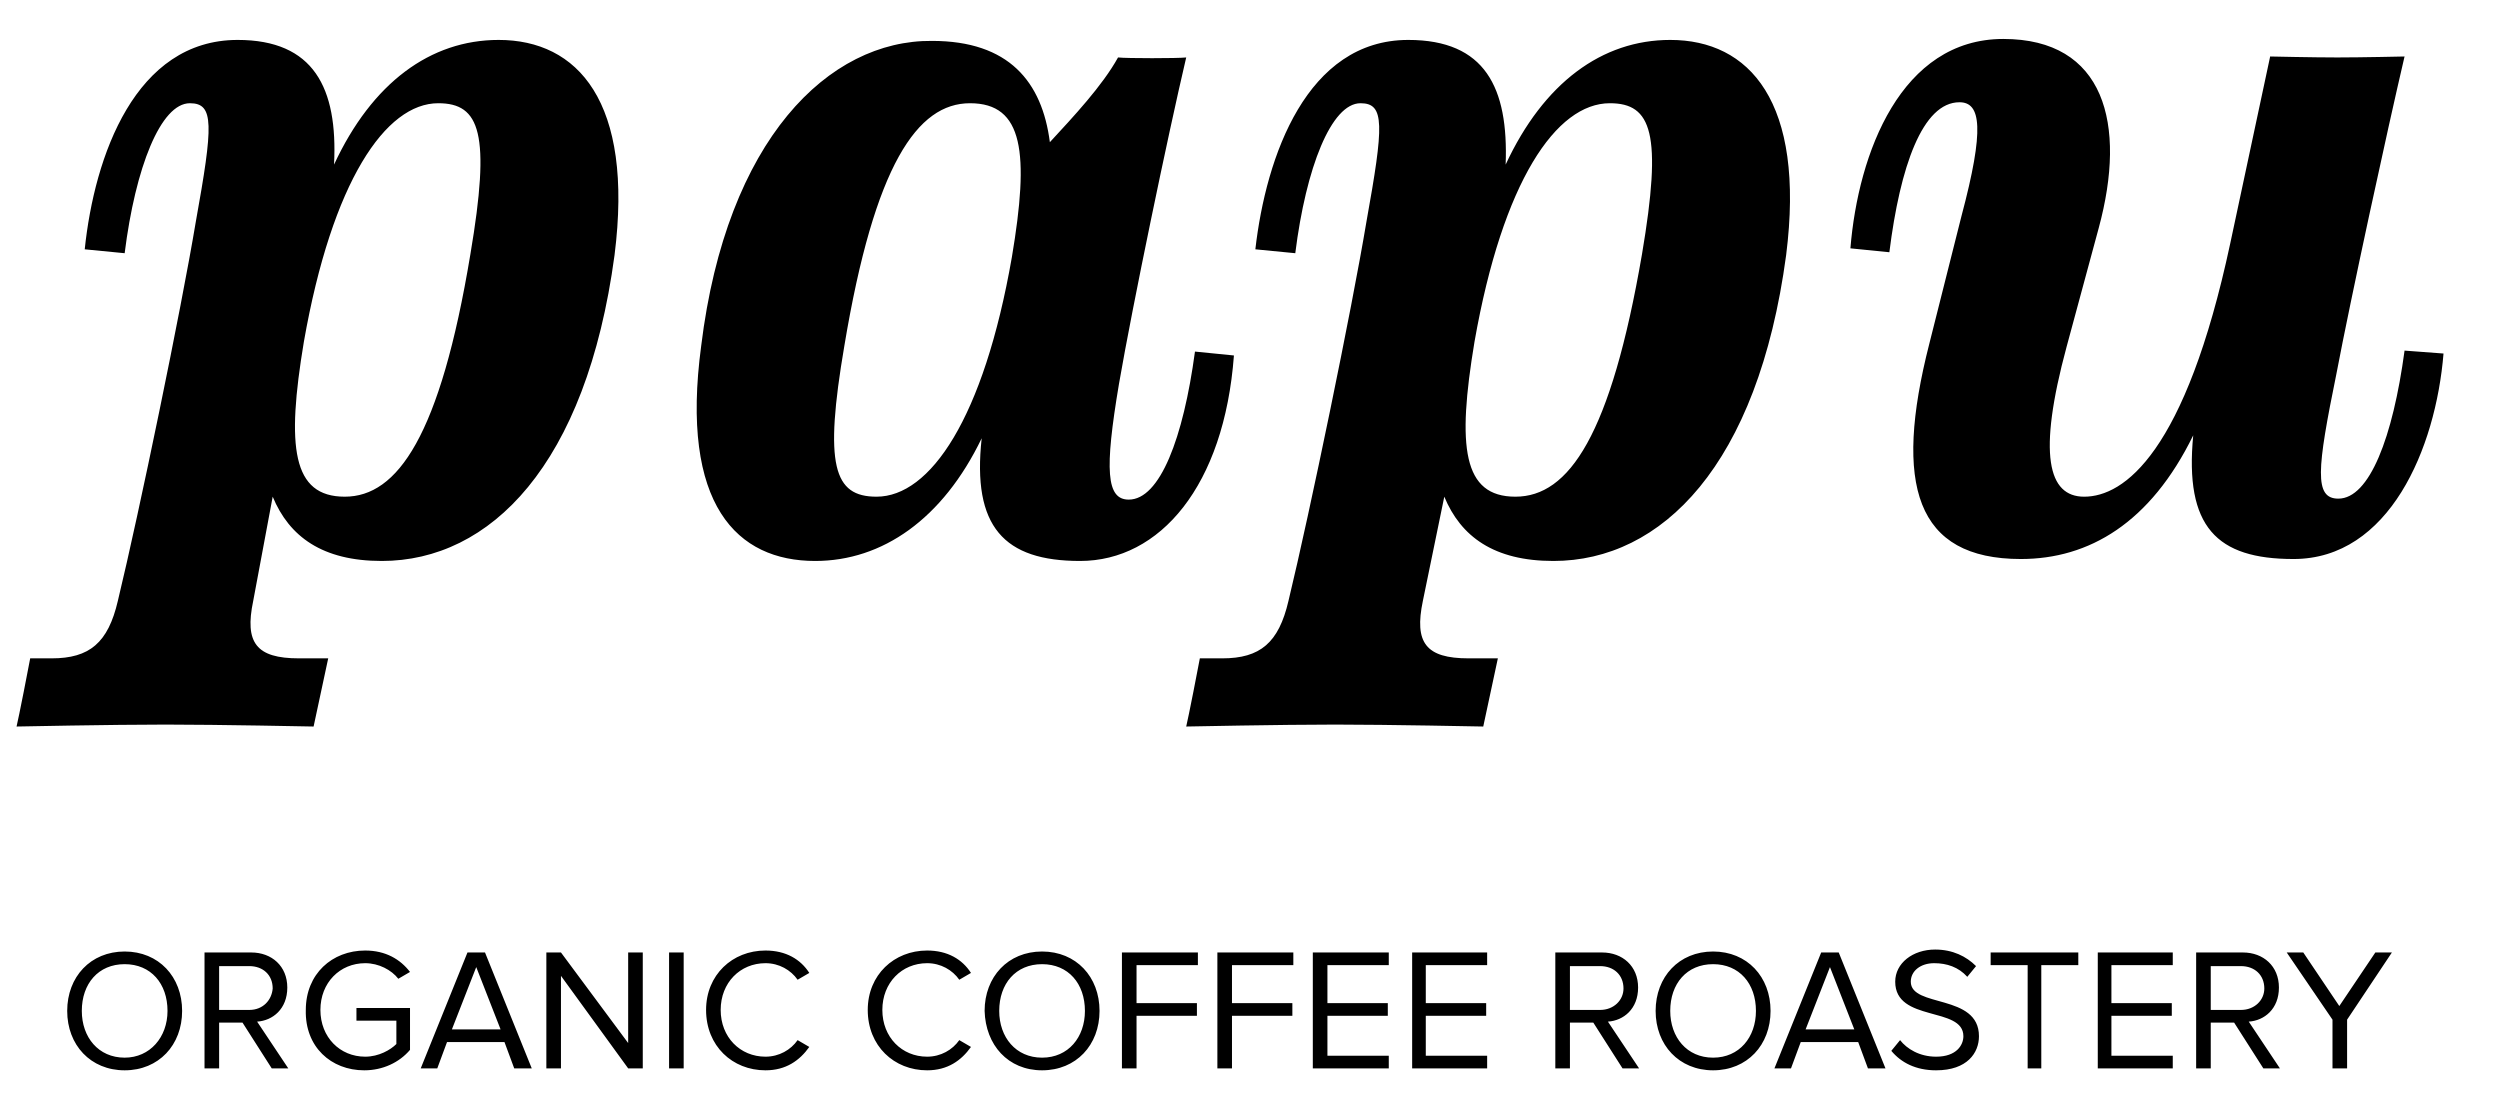 <svg xmlns="http://www.w3.org/2000/svg" viewBox="0 0 256.7 113"><path fill-rule="evenodd" clip-rule="evenodd" d="M12.8 108.6c-2.7 0-4.4-2.1-4.4-4.8 0-2.8 1.7-4.8 4.4-4.8s4.4 2 4.4 4.8c0 2.7-1.8 4.8-4.4 4.8zm0 1.3c3.5 0 5.9-2.6 5.9-6.1 0-3.5-2.4-6.1-5.9-6.1s-5.9 2.6-5.9 6.1c0 3.5 2.4 6.1 5.9 6.1zM25.6 103.7h-3.1v-4.5h3.1c1.4 0 2.4.9 2.4 2.3-.1 1.2-1 2.2-2.4 2.2zm4 6l-3.2-4.8c1.6-.1 3.1-1.3 3.1-3.5s-1.6-3.6-3.7-3.6H21v11.9h1.5V105h2.4l3 4.7h1.7zM37.4 109.9c1.9 0 3.6-.8 4.7-2.1v-4.3h-5.5v1.3h4.1v2.4c-.6.6-1.8 1.3-3.2 1.3-2.6 0-4.6-2-4.6-4.8s2-4.8 4.6-4.8c1.4 0 2.7.7 3.4 1.6l1.2-.7c-1-1.3-2.5-2.2-4.6-2.2-3.4 0-6.1 2.4-6.1 6.1-.1 3.8 2.6 6.2 6 6.2zM51.4 105.7h-5l2.5-6.4 2.5 6.4zm3.2 4l-4.8-11.9H48l-4.8 11.9h1.7l1-2.7h5.9l1 2.7h1.8zM66 109.7V97.8h-1.5v9.3l-6.9-9.3h-1.5v11.9h1.5v-9.5l6.9 9.5zM68.7 97.8h1.5v11.9h-1.5zM78.6 109.9c2.1 0 3.5-1 4.5-2.4l-1.2-.7c-.7 1-1.9 1.7-3.3 1.7-2.6 0-4.6-2-4.6-4.8s2-4.8 4.6-4.8c1.4 0 2.6.7 3.3 1.7l1.2-.7c-.9-1.4-2.4-2.3-4.5-2.3-3.4 0-6.1 2.5-6.1 6.1 0 3.7 2.7 6.2 6.1 6.2zM95.2 109.9c2.1 0 3.5-1 4.5-2.4l-1.2-.7c-.7 1-1.9 1.7-3.3 1.7-2.6 0-4.6-2-4.6-4.8s2-4.8 4.6-4.8c1.4 0 2.6.7 3.3 1.7l1.2-.7c-.9-1.4-2.4-2.3-4.5-2.3-3.4 0-6.1 2.5-6.1 6.1 0 3.7 2.7 6.2 6.1 6.2zM107 108.6c-2.7 0-4.4-2.1-4.4-4.8 0-2.8 1.7-4.8 4.4-4.8s4.4 2 4.4 4.8c0 2.7-1.7 4.8-4.4 4.8zm0 1.3c3.5 0 5.9-2.6 5.9-6.1 0-3.5-2.4-6.1-5.9-6.1-3.5 0-5.9 2.6-5.9 6.1.1 3.5 2.4 6.1 5.9 6.1zM116.7 109.7v-5.4h6.2V103h-6.2v-3.9h6.3v-1.3h-7.8v11.9zM126.5 109.7v-5.4h6.2V103h-6.2v-3.9h6.3v-1.3H125v11.9zM142.6 109.7v-1.3h-6.3v-4.1h6.2V103h-6.2v-3.9h6.3v-1.3h-7.8v11.9zM152.7 109.7v-1.3h-6.3v-4.1h6.2V103h-6.2v-3.9h6.3v-1.3H145v11.9zM164.3 103.7h-3.1v-4.5h3.1c1.4 0 2.4.9 2.4 2.3 0 1.2-1 2.2-2.4 2.2zm4 6l-3.2-4.8c1.6-.1 3.1-1.3 3.1-3.5s-1.6-3.6-3.7-3.6h-4.8v11.9h1.5V105h2.4l3 4.7h1.7zM175.9 108.6c-2.7 0-4.4-2.1-4.4-4.8 0-2.8 1.7-4.8 4.4-4.8s4.4 2 4.4 4.8c0 2.7-1.7 4.8-4.4 4.8zm0 1.3c3.5 0 5.9-2.6 5.9-6.1 0-3.5-2.4-6.1-5.9-6.1s-5.9 2.6-5.9 6.1c0 3.5 2.4 6.1 5.9 6.1zM190.4 105.7h-5l2.5-6.4 2.5 6.4zm3.2 4l-4.8-11.9H187l-4.8 11.9h1.7l1-2.7h5.9l1 2.7h1.8zM198.8 109.9c3.2 0 4.4-1.8 4.4-3.5 0-4.4-7-2.9-7-5.6 0-1.1 1-1.9 2.4-1.9 1.3 0 2.5.4 3.4 1.4l.9-1.1c-1-1-2.4-1.7-4.2-1.7-2.3 0-4.1 1.4-4.1 3.3 0 4.2 7 2.5 7 5.6 0 .9-.7 2.1-2.8 2.1-1.7 0-3-.8-3.7-1.7l-.9 1.1c1 1.2 2.5 2 4.6 2zM209.6 109.7V99.1h3.8v-1.3h-9v1.3h3.8v10.6zM223.1 109.7v-1.3h-6.3v-4.1h6.2V103h-6.2v-3.9h6.3v-1.3h-7.7v11.9zM230.1 103.7H227v-4.5h3.1c1.4 0 2.4.9 2.4 2.3 0 1.2-1 2.2-2.4 2.2zm4 6l-3.2-4.8c1.6-.1 3.1-1.3 3.1-3.5s-1.6-3.6-3.7-3.6h-4.8v11.9h1.5V105h2.4l3 4.7h1.7zM241 109.7v-5l4.6-6.9h-1.7l-3.7 5.5-3.7-5.5h-1.7l4.7 6.9v5zM45 10.6c4.3 0 5.4 3.1 3.3 15.5C45.2 44.8 40.8 51 35.4 51s-6-5.1-4.2-15.9c2.9-16.5 8.4-24.5 13.8-24.5zM24.4 4.1C13.9 4.1 9.7 16 8.7 25.6l4.1.4c1.1-8.8 3.7-15.4 6.7-15.4 2.5 0 2.4 2.2.6 12.2-1.5 9-5.8 29.8-8 38.9-1 4.3-2.9 5.9-6.8 5.9H3.1c-.1.6-1.2 6.2-1.4 7 0 0 9.8-.2 15.3-.2 5.4 0 15.2.2 15.2.2l1.5-7h-3c-4.4 0-5.6-1.6-4.7-5.9L28 51c1.7 4.1 5.1 6.6 11.2 6.6 11.1 0 21-9.8 23.9-31.4 2-15.8-3.8-22.1-11.9-22.1-7 0-13 4.4-16.9 12.8.4-7.9-2.1-12.8-9.9-12.8zM90 51c-4.4 0-5.4-3.2-3.3-15.5 3.1-18.6 7.5-24.9 12.9-24.9 5.5 0 6.1 5.1 4.3 15.8C101 43 95.5 51 90 51zm36.7-14.5l-4-.4c-1.2 8.9-3.6 15.2-6.8 15.2-2.3 0-2.5-3-1-11.9 1.4-8.1 5-25.4 6.9-33.5-.9.1-6.1.1-7 0-1.6 2.9-4.6 6.1-7 8.7-.8-6.2-4.2-10.4-12.1-10.4C85.1 4.1 74.6 14.3 72 35.5c-2.2 16.4 3.7 22.1 11.7 22.1 6.9 0 13.1-4.3 17.1-12.6-1 9.1 2.3 12.6 10.1 12.6 8.2 0 14.8-7.7 15.8-21.1zM165.3 10.6c4.3 0 5.4 3.1 3.3 15.5-3.2 18.6-7.5 24.9-13 24.9-5.4 0-6-5.1-4.2-15.9 2.9-16.5 8.4-24.5 13.9-24.5zm-20.7-6.5c-10.4 0-14.6 11.9-15.7 21.5l4.1.4c1.1-8.8 3.7-15.4 6.7-15.4 2.5 0 2.4 2.2.6 12.2-1.5 9-5.8 29.8-8 38.9-1 4.3-2.9 5.9-6.8 5.9h-2.3c-.1.6-1.2 6.2-1.4 7 0 0 9.8-.2 15.3-.2 5.4 0 15.2.2 15.2.2l1.5-7h-3c-4.4 0-5.6-1.6-4.7-5.9l2.2-10.7c1.7 4.1 5.1 6.6 11.2 6.6 11.1 0 21-9.8 23.9-31.4 2-15.8-3.8-22.1-11.9-22.1-7 0-13 4.4-16.9 12.8.3-7.9-2.1-12.8-10-12.8zM246.9 36c-1.2 8.9-3.6 15.2-6.8 15.2-2.5 0-2.2-3-.2-12.8 1.5-7.9 5.2-24.9 7-32.6 0 0-4.4.1-6.9.1s-6.9-.1-6.9-.1L229 25c-4.6 21.5-10.9 26-15 26-3.7 0-4.8-4.3-1.8-15.4l3.3-12.2c2.9-10.7.6-19.4-9.8-19.4-10.5 0-14.9 11.7-15.7 21.5l4 .4c1.1-8.8 3.4-15.4 7.2-15.4 2.2 0 2.6 2.7.2 11.7l-3.3 13.1c-3.7 14.5-1.4 22.1 9.4 22.1 7 0 13.3-3.7 17.7-12.7-.9 9.4 2.4 12.7 10.3 12.7 9.8 0 14.6-11.3 15.4-21.1l-4-.3z"/></svg>
